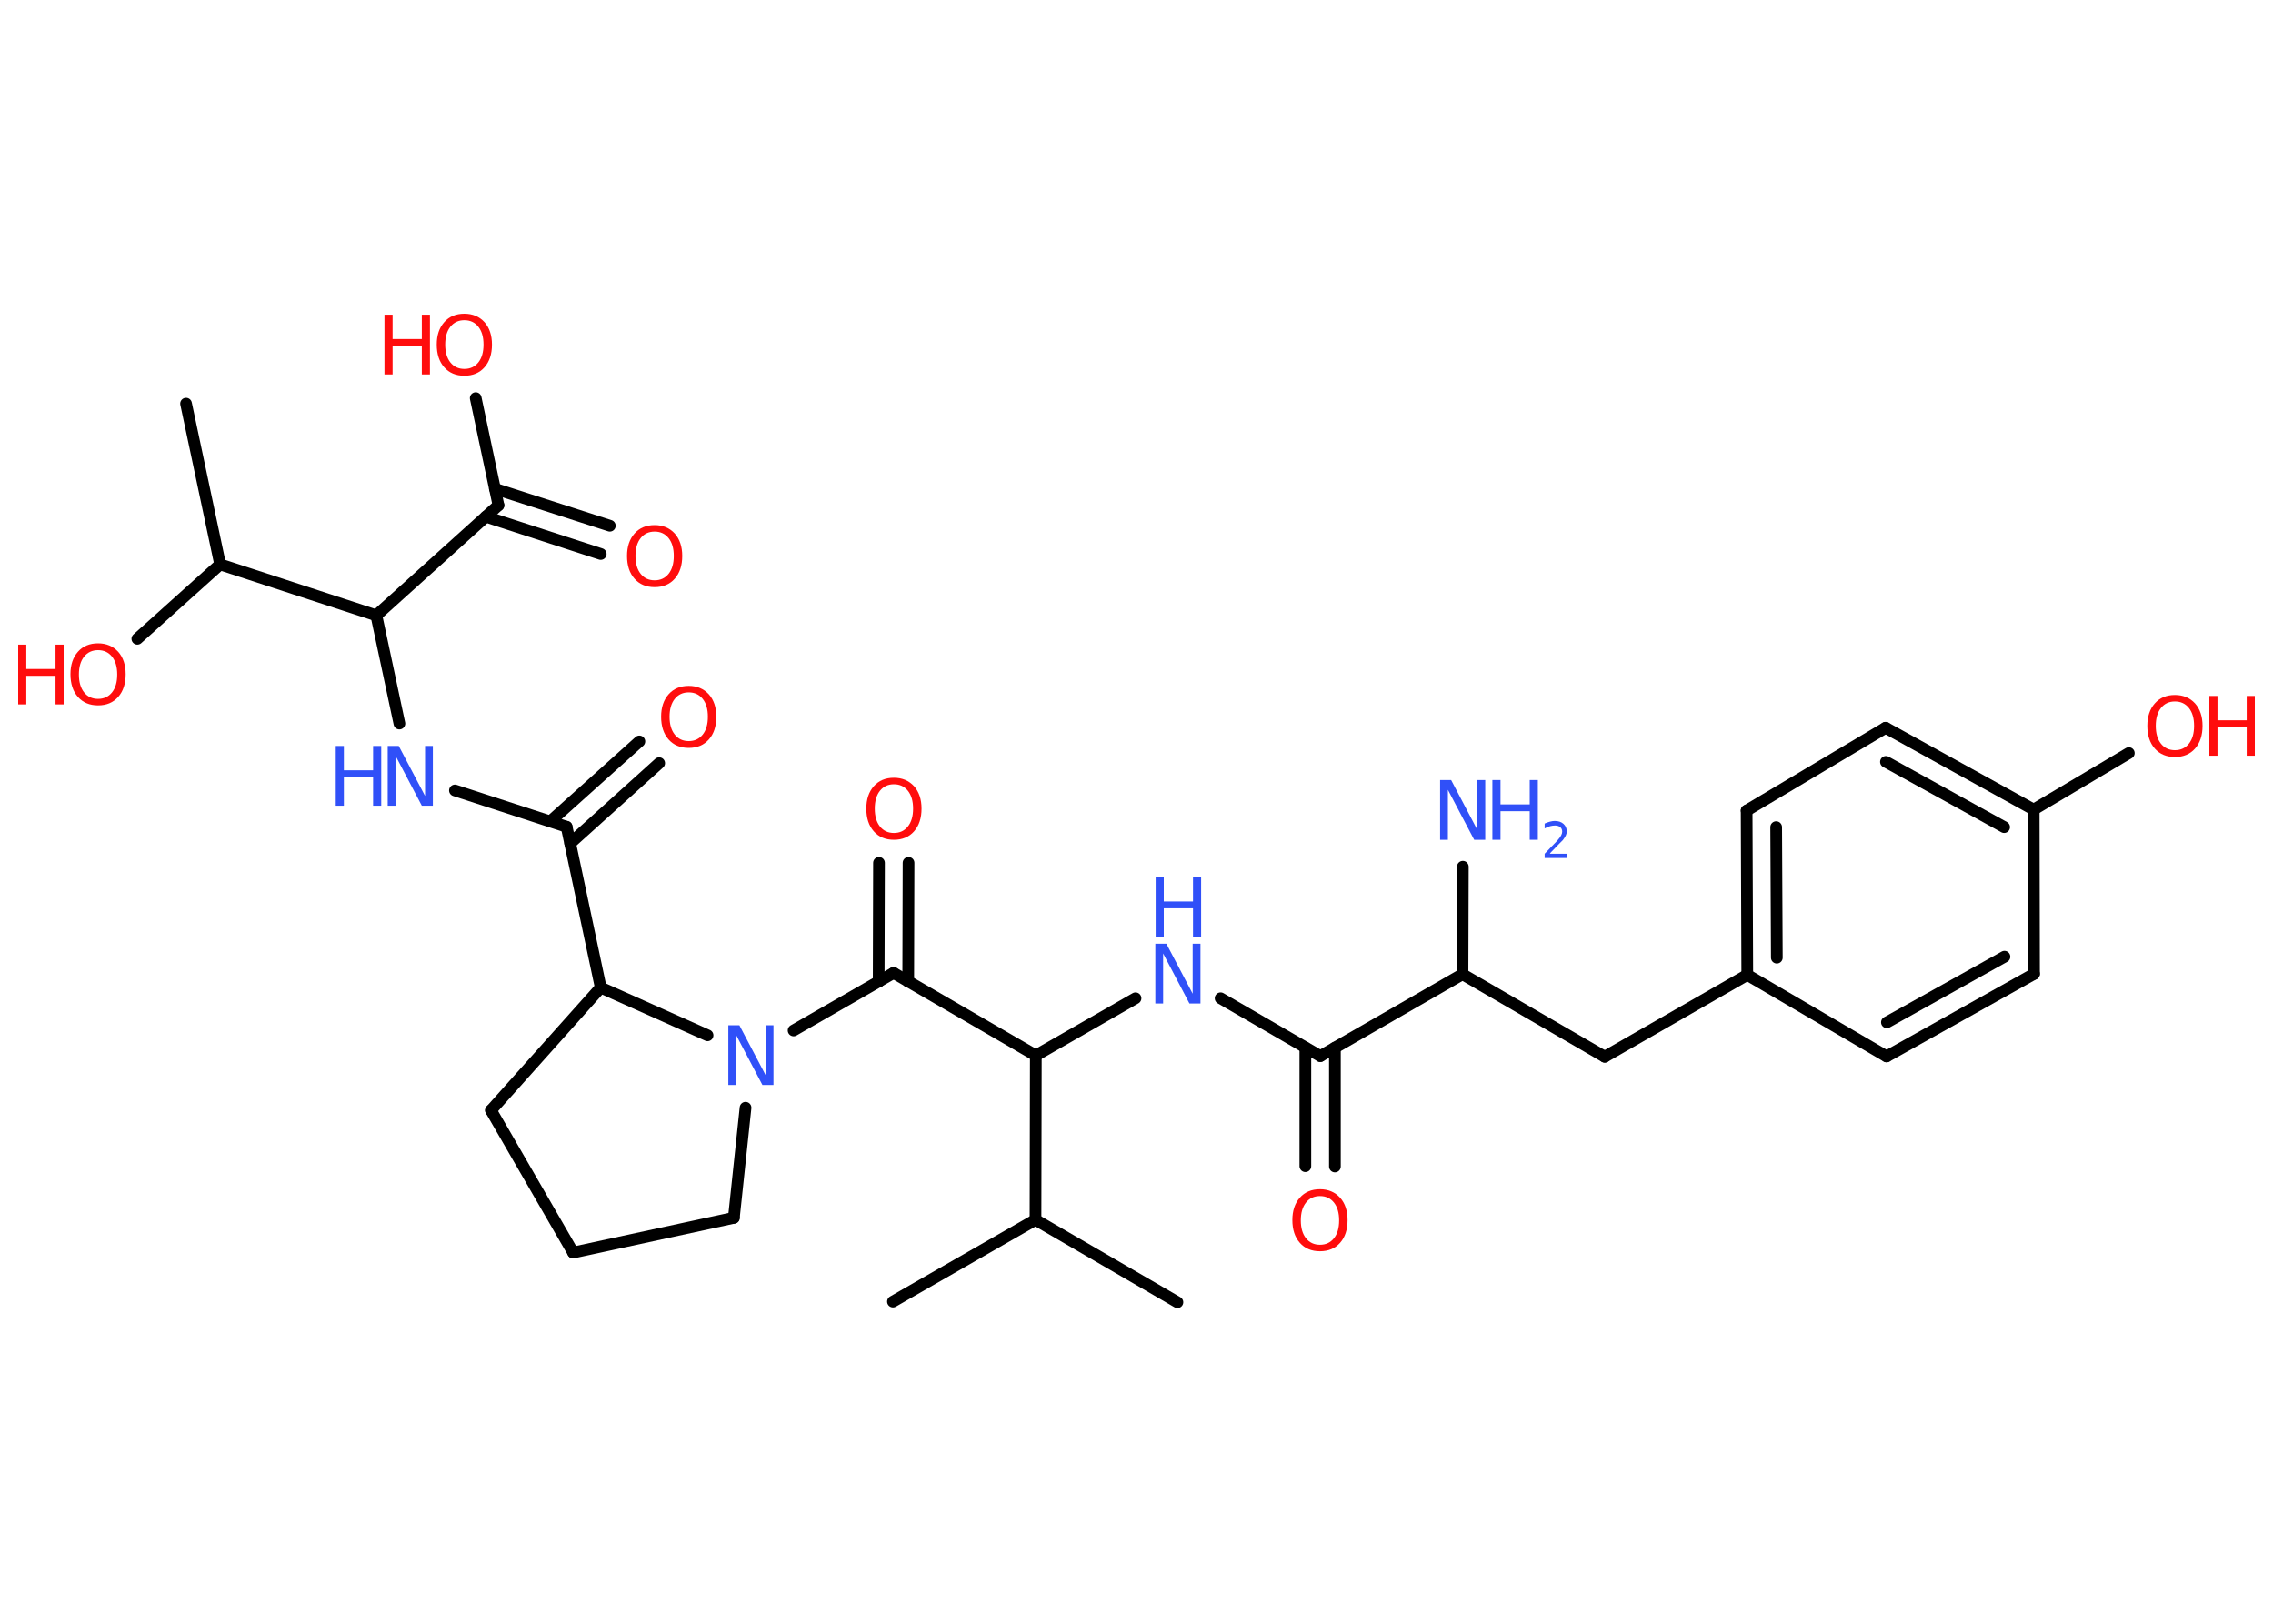 <?xml version='1.0' encoding='UTF-8'?>
<!DOCTYPE svg PUBLIC "-//W3C//DTD SVG 1.1//EN" "http://www.w3.org/Graphics/SVG/1.1/DTD/svg11.dtd">
<svg version='1.2' xmlns='http://www.w3.org/2000/svg' xmlns:xlink='http://www.w3.org/1999/xlink' width='70.0mm' height='50.0mm' viewBox='0 0 70.0 50.0'>
  <desc>Generated by the Chemistry Development Kit (http://github.com/cdk)</desc>
  <g stroke-linecap='round' stroke-linejoin='round' stroke='#000000' stroke-width='.36' fill='#FF0D0D'>
    <rect x='.0' y='.0' width='70.0' height='50.0' fill='#FFFFFF' stroke='none'/>
    <g id='mol1' class='mol'>
      <line id='mol1bnd1' class='bond' x1='36.26' y1='40.1' x2='31.89' y2='37.56'/>
      <line id='mol1bnd2' class='bond' x1='31.89' y1='37.56' x2='27.5' y2='40.08'/>
      <line id='mol1bnd3' class='bond' x1='31.89' y1='37.56' x2='31.9' y2='32.5'/>
      <line id='mol1bnd4' class='bond' x1='31.9' y1='32.5' x2='34.97' y2='30.74'/>
      <line id='mol1bnd5' class='bond' x1='37.59' y1='30.74' x2='40.66' y2='32.52'/>
      <g id='mol1bnd6' class='bond'>
        <line x1='41.11' y1='32.26' x2='41.11' y2='35.92'/>
        <line x1='40.2' y1='32.26' x2='40.2' y2='35.91'/>
      </g>
      <line id='mol1bnd7' class='bond' x1='40.66' y1='32.52' x2='45.04' y2='30.0'/>
      <line id='mol1bnd8' class='bond' x1='45.04' y1='30.0' x2='45.05' y2='26.69'/>
      <line id='mol1bnd9' class='bond' x1='45.04' y1='30.0' x2='49.42' y2='32.54'/>
      <line id='mol1bnd10' class='bond' x1='49.42' y1='32.54' x2='53.81' y2='30.02'/>
      <g id='mol1bnd11' class='bond'>
        <line x1='53.79' y1='24.96' x2='53.81' y2='30.02'/>
        <line x1='54.7' y1='25.47' x2='54.72' y2='29.49'/>
      </g>
      <line id='mol1bnd12' class='bond' x1='53.79' y1='24.96' x2='58.07' y2='22.41'/>
      <g id='mol1bnd13' class='bond'>
        <line x1='62.63' y1='24.93' x2='58.07' y2='22.41'/>
        <line x1='61.72' y1='25.47' x2='58.08' y2='23.46'/>
      </g>
      <line id='mol1bnd14' class='bond' x1='62.63' y1='24.93' x2='65.56' y2='23.19'/>
      <line id='mol1bnd15' class='bond' x1='62.63' y1='24.93' x2='62.64' y2='29.99'/>
      <g id='mol1bnd16' class='bond'>
        <line x1='58.1' y1='32.53' x2='62.64' y2='29.99'/>
        <line x1='58.11' y1='31.48' x2='61.73' y2='29.46'/>
      </g>
      <line id='mol1bnd17' class='bond' x1='53.81' y1='30.02' x2='58.1' y2='32.53'/>
      <line id='mol1bnd18' class='bond' x1='31.9' y1='32.5' x2='27.52' y2='29.96'/>
      <g id='mol1bnd19' class='bond'>
        <line x1='27.06' y1='30.23' x2='27.07' y2='26.57'/>
        <line x1='27.97' y1='30.23' x2='27.98' y2='26.57'/>
      </g>
      <line id='mol1bnd20' class='bond' x1='27.52' y1='29.96' x2='24.44' y2='31.73'/>
      <line id='mol1bnd21' class='bond' x1='22.96' y1='34.11' x2='22.6' y2='37.5'/>
      <line id='mol1bnd22' class='bond' x1='22.6' y1='37.5' x2='17.65' y2='38.57'/>
      <line id='mol1bnd23' class='bond' x1='17.65' y1='38.57' x2='15.12' y2='34.19'/>
      <line id='mol1bnd24' class='bond' x1='15.12' y1='34.19' x2='18.5' y2='30.41'/>
      <line id='mol1bnd25' class='bond' x1='21.79' y1='31.88' x2='18.5' y2='30.41'/>
      <line id='mol1bnd26' class='bond' x1='18.5' y1='30.41' x2='17.45' y2='25.46'/>
      <g id='mol1bnd27' class='bond'>
        <line x1='16.95' y1='25.29' x2='19.69' y2='22.83'/>
        <line x1='17.56' y1='25.97' x2='20.3' y2='23.5'/>
      </g>
      <line id='mol1bnd28' class='bond' x1='17.45' y1='25.46' x2='14.01' y2='24.34'/>
      <line id='mol1bnd29' class='bond' x1='12.3' y1='22.28' x2='11.59' y2='18.95'/>
      <line id='mol1bnd30' class='bond' x1='11.59' y1='18.95' x2='15.35' y2='15.56'/>
      <g id='mol1bnd31' class='bond'>
        <line x1='15.24' y1='15.05' x2='18.78' y2='16.19'/>
        <line x1='14.96' y1='15.91' x2='18.5' y2='17.06'/>
      </g>
      <line id='mol1bnd32' class='bond' x1='15.35' y1='15.56' x2='14.65' y2='12.26'/>
      <line id='mol1bnd33' class='bond' x1='11.59' y1='18.95' x2='6.78' y2='17.38'/>
      <line id='mol1bnd34' class='bond' x1='6.78' y1='17.38' x2='5.73' y2='12.43'/>
      <line id='mol1bnd35' class='bond' x1='6.78' y1='17.38' x2='4.23' y2='19.67'/>
      <g id='mol1atm5' class='atom'>
        <path d='M35.59 29.06h.33l.81 1.54v-1.54h.24v1.84h-.34l-.81 -1.54v1.54h-.24v-1.84z' stroke='none' fill='#3050F8'/>
        <path d='M35.59 27.01h.25v.75h.9v-.75h.25v1.84h-.25v-.88h-.9v.88h-.25v-1.84z' stroke='none' fill='#3050F8'/>
      </g>
      <path id='mol1atm7' class='atom' d='M40.65 36.83q-.27 .0 -.43 .2q-.16 .2 -.16 .55q.0 .35 .16 .55q.16 .2 .43 .2q.27 .0 .43 -.2q.16 -.2 .16 -.55q.0 -.35 -.16 -.55q-.16 -.2 -.43 -.2zM40.65 36.62q.38 .0 .62 .26q.23 .26 .23 .69q.0 .44 -.23 .7q-.23 .26 -.62 .26q-.39 .0 -.62 -.26q-.23 -.26 -.23 -.7q.0 -.43 .23 -.69q.23 -.26 .62 -.26z' stroke='none'/>
      <g id='mol1atm9' class='atom'>
        <path d='M44.36 24.02h.33l.81 1.54v-1.54h.24v1.84h-.34l-.81 -1.54v1.54h-.24v-1.84z' stroke='none' fill='#3050F8'/>
        <path d='M45.96 24.02h.25v.75h.9v-.75h.25v1.84h-.25v-.88h-.9v.88h-.25v-1.84z' stroke='none' fill='#3050F8'/>
        <path d='M47.75 26.29h.52v.13h-.7v-.13q.09 -.09 .23 -.24q.15 -.15 .18 -.19q.07 -.08 .1 -.14q.03 -.06 .03 -.11q.0 -.09 -.06 -.14q-.06 -.05 -.16 -.05q-.07 .0 -.15 .02q-.08 .02 -.17 .07v-.15q.09 -.04 .17 -.06q.08 -.02 .14 -.02q.17 .0 .27 .09q.1 .09 .1 .23q.0 .07 -.03 .13q-.03 .06 -.09 .14q-.02 .02 -.12 .12q-.1 .1 -.28 .29z' stroke='none' fill='#3050F8'/>
      </g>
      <g id='mol1atm15' class='atom'>
        <path d='M66.98 21.6q-.27 .0 -.43 .2q-.16 .2 -.16 .55q.0 .35 .16 .55q.16 .2 .43 .2q.27 .0 .43 -.2q.16 -.2 .16 -.55q.0 -.35 -.16 -.55q-.16 -.2 -.43 -.2zM66.98 21.4q.38 .0 .62 .26q.23 .26 .23 .69q.0 .44 -.23 .7q-.23 .26 -.62 .26q-.39 .0 -.62 -.26q-.23 -.26 -.23 -.7q.0 -.43 .23 -.69q.23 -.26 .62 -.26z' stroke='none'/>
        <path d='M68.04 21.43h.25v.75h.9v-.75h.25v1.84h-.25v-.88h-.9v.88h-.25v-1.84z' stroke='none'/>
      </g>
      <path id='mol1atm19' class='atom' d='M27.53 24.15q-.27 .0 -.43 .2q-.16 .2 -.16 .55q.0 .35 .16 .55q.16 .2 .43 .2q.27 .0 .43 -.2q.16 -.2 .16 -.55q.0 -.35 -.16 -.55q-.16 -.2 -.43 -.2zM27.53 23.95q.38 .0 .62 .26q.23 .26 .23 .69q.0 .44 -.23 .7q-.23 .26 -.62 .26q-.39 .0 -.62 -.26q-.23 -.26 -.23 -.7q.0 -.43 .23 -.69q.23 -.26 .62 -.26z' stroke='none'/>
      <path id='mol1atm20' class='atom' d='M22.44 31.57h.33l.81 1.54v-1.54h.24v1.84h-.34l-.81 -1.54v1.54h-.24v-1.84z' stroke='none' fill='#3050F8'/>
      <path id='mol1atm26' class='atom' d='M21.21 21.32q-.27 .0 -.43 .2q-.16 .2 -.16 .55q.0 .35 .16 .55q.16 .2 .43 .2q.27 .0 .43 -.2q.16 -.2 .16 -.55q.0 -.35 -.16 -.55q-.16 -.2 -.43 -.2zM21.21 21.12q.38 .0 .62 .26q.23 .26 .23 .69q.0 .44 -.23 .7q-.23 .26 -.62 .26q-.39 .0 -.62 -.26q-.23 -.26 -.23 -.7q.0 -.43 .23 -.69q.23 -.26 .62 -.26z' stroke='none'/>
      <g id='mol1atm27' class='atom'>
        <path d='M11.95 22.97h.33l.81 1.54v-1.54h.24v1.84h-.34l-.81 -1.54v1.54h-.24v-1.84z' stroke='none' fill='#3050F8'/>
        <path d='M10.34 22.97h.25v.75h.9v-.75h.25v1.84h-.25v-.88h-.9v.88h-.25v-1.84z' stroke='none' fill='#3050F8'/>
      </g>
      <path id='mol1atm30' class='atom' d='M20.16 16.37q-.27 .0 -.43 .2q-.16 .2 -.16 .55q.0 .35 .16 .55q.16 .2 .43 .2q.27 .0 .43 -.2q.16 -.2 .16 -.55q.0 -.35 -.16 -.55q-.16 -.2 -.43 -.2zM20.16 16.17q.38 .0 .62 .26q.23 .26 .23 .69q.0 .44 -.23 .7q-.23 .26 -.62 .26q-.39 .0 -.62 -.26q-.23 -.26 -.23 -.7q.0 -.43 .23 -.69q.23 -.26 .62 -.26z' stroke='none'/>
      <g id='mol1atm31' class='atom'>
        <path d='M14.3 9.86q-.27 .0 -.43 .2q-.16 .2 -.16 .55q.0 .35 .16 .55q.16 .2 .43 .2q.27 .0 .43 -.2q.16 -.2 .16 -.55q.0 -.35 -.16 -.55q-.16 -.2 -.43 -.2zM14.3 9.66q.38 .0 .62 .26q.23 .26 .23 .69q.0 .44 -.23 .7q-.23 .26 -.62 .26q-.39 .0 -.62 -.26q-.23 -.26 -.23 -.7q.0 -.43 .23 -.69q.23 -.26 .62 -.26z' stroke='none'/>
        <path d='M11.84 9.69h.25v.75h.9v-.75h.25v1.84h-.25v-.88h-.9v.88h-.25v-1.84z' stroke='none'/>
      </g>
      <g id='mol1atm34' class='atom'>
        <path d='M3.02 20.02q-.27 .0 -.43 .2q-.16 .2 -.16 .55q.0 .35 .16 .55q.16 .2 .43 .2q.27 .0 .43 -.2q.16 -.2 .16 -.55q.0 -.35 -.16 -.55q-.16 -.2 -.43 -.2zM3.02 19.81q.38 .0 .62 .26q.23 .26 .23 .69q.0 .44 -.23 .7q-.23 .26 -.62 .26q-.39 .0 -.62 -.26q-.23 -.26 -.23 -.7q.0 -.43 .23 -.69q.23 -.26 .62 -.26z' stroke='none'/>
        <path d='M.56 19.85h.25v.75h.9v-.75h.25v1.84h-.25v-.88h-.9v.88h-.25v-1.84z' stroke='none'/>
      </g>
    </g>
  </g>
</svg>
